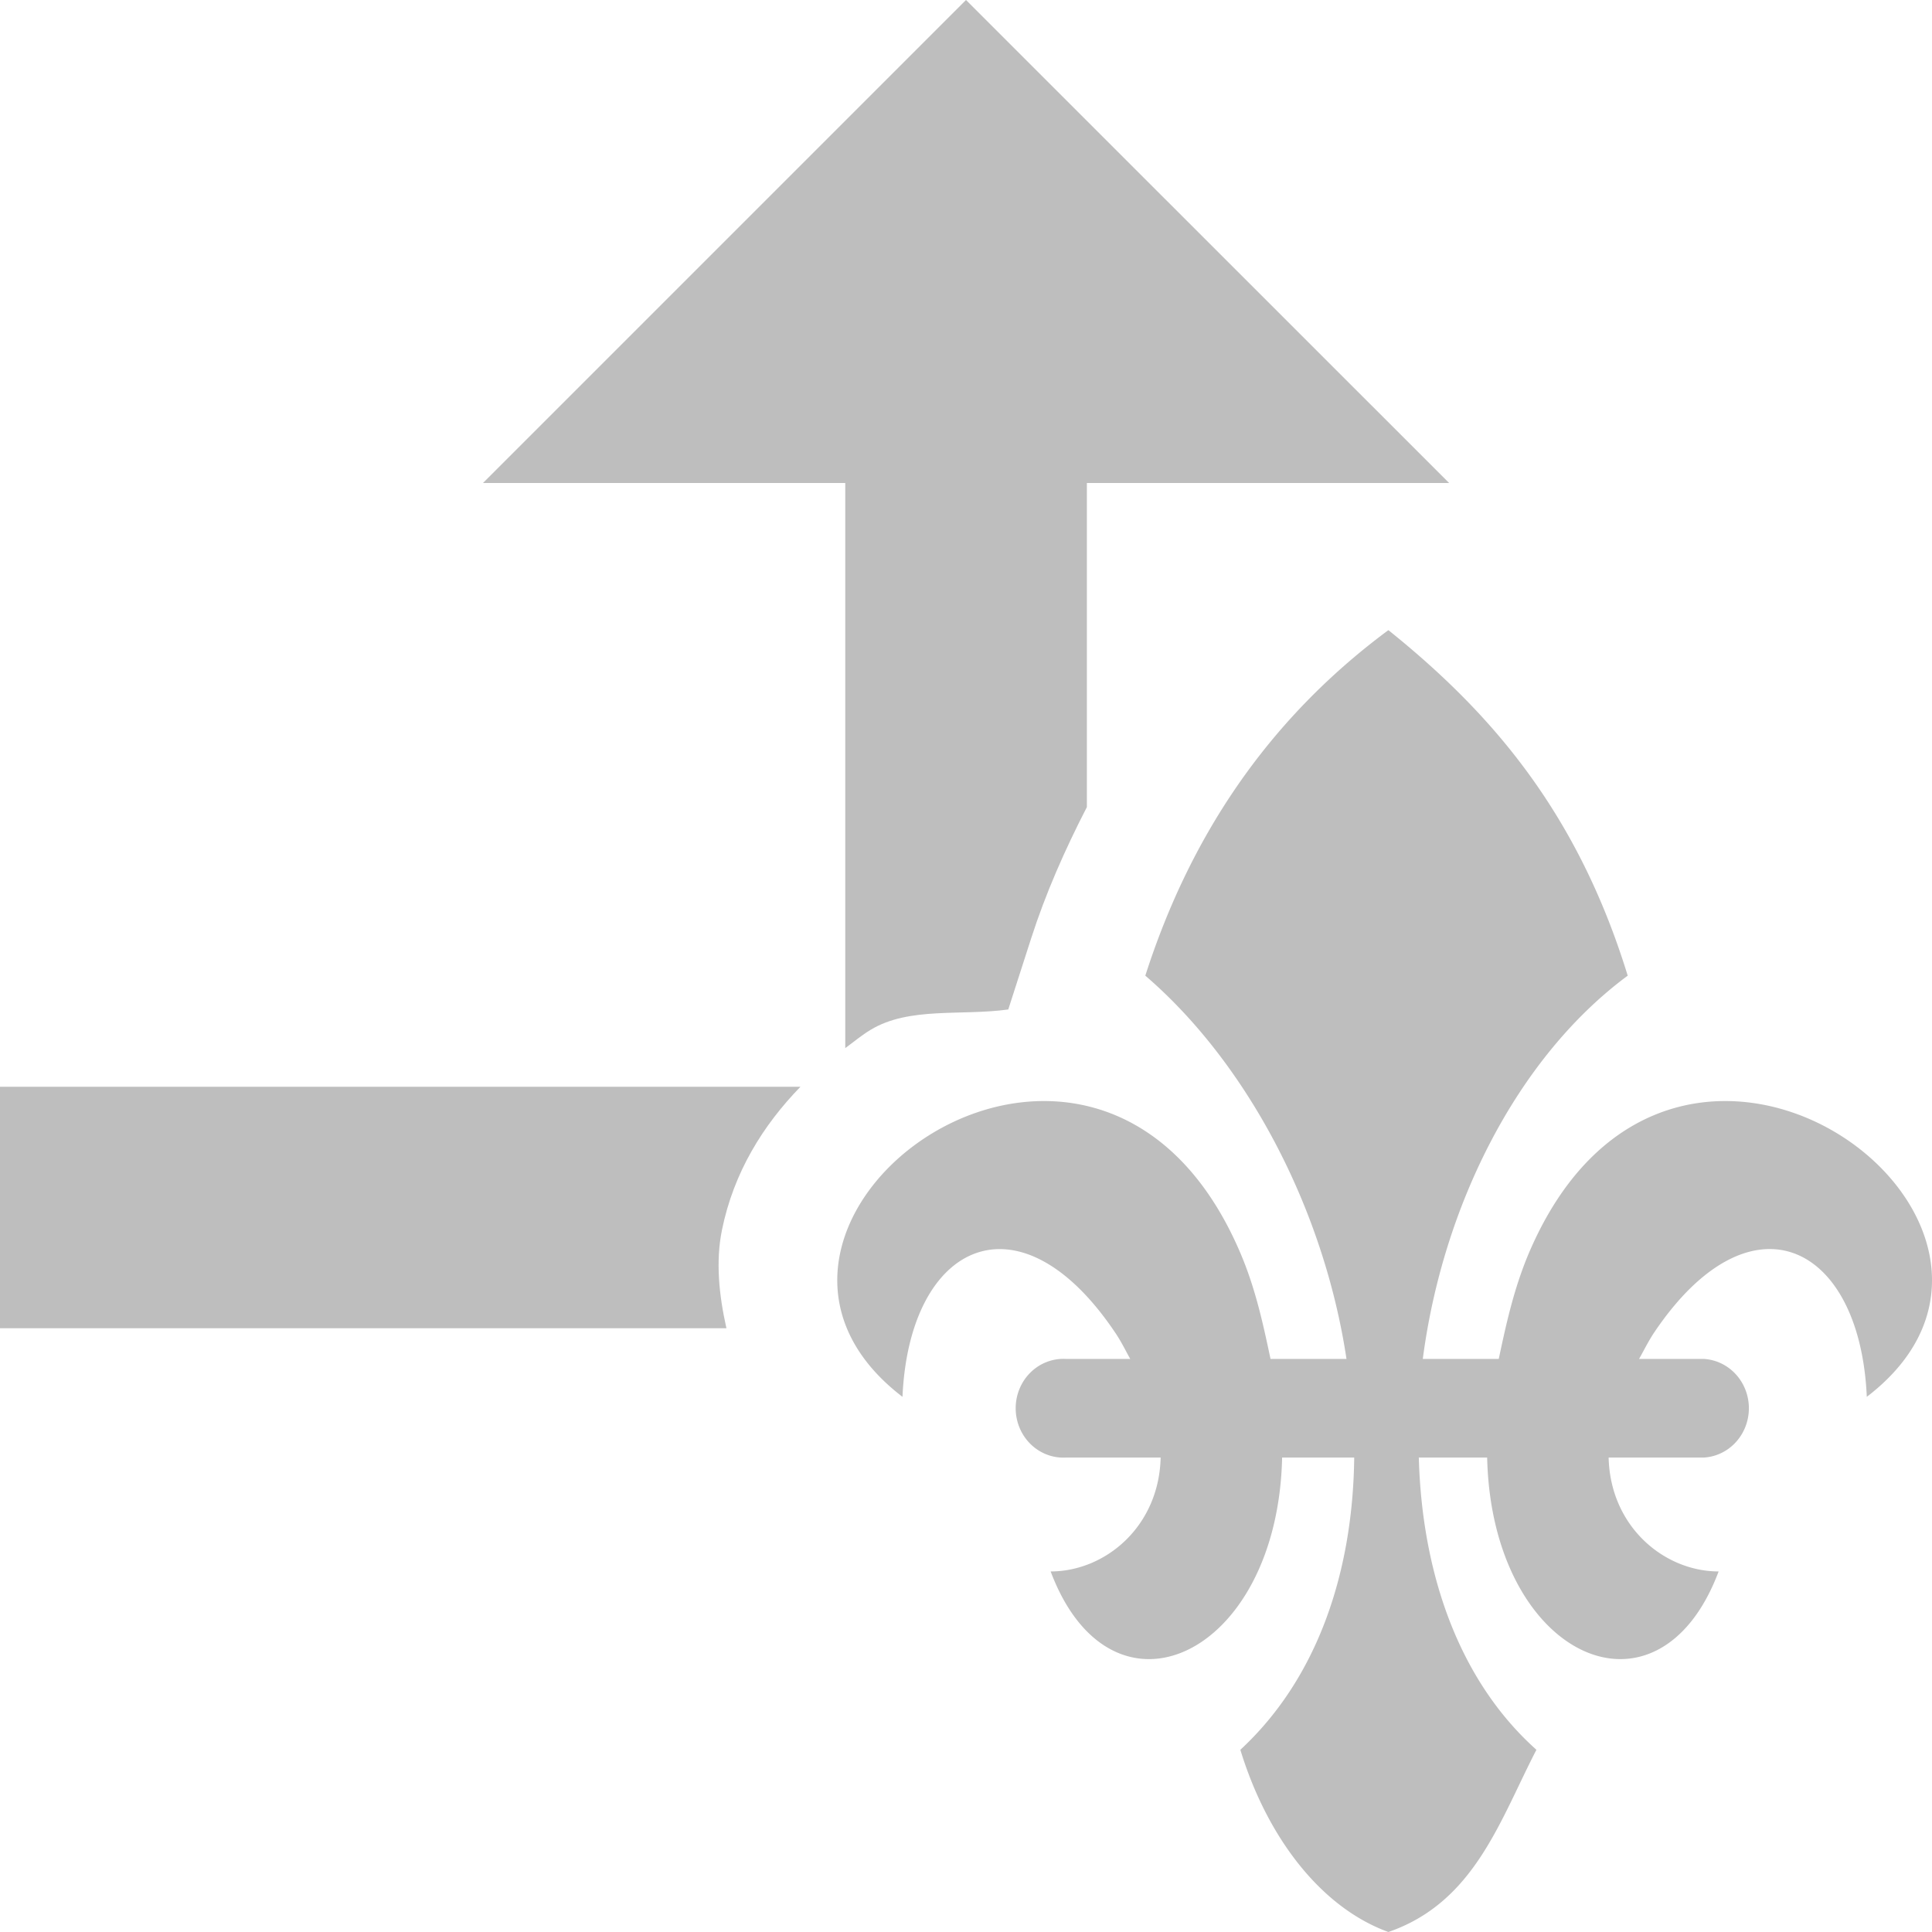 <svg height="16" width="16" xmlns="http://www.w3.org/2000/svg"><g fill="#bebebe"><path d="m8 0-4 4h3v4.68c.07-.051.137-.108.211-.152.318-.192.749-.114 1.139-.168l.188-.584c.12-.374.28-.737.463-1.092v-2.684h3zm-8 9v2h6.016c-.062-.276-.09-.554-.037-.814.097-.476.339-.866.65-1.186z" fill-rule="evenodd"/><path d="m11.5 5.22c.838.674 1.56 1.495 1.98 2.86-.923.683-1.533 1.918-1.697 3.174h.629c.058-.271.122-.576.251-.88 1.201-2.807 4.66-.232 2.797 1.194-.056-1.275-.964-1.716-1.76-.534-.049.073-.086.15-.126.22h.534a.395.409 0 0 1 0 .817h-.786c.014.574.462.943.911.943-.504 1.341-1.88.707-1.917-.943h-.566c.026.95.326 1.84.974 2.42-.303.585-.513 1.263-1.226 1.509-.559-.203-1.004-.783-1.226-1.509.648-.6.932-1.486.943-2.42h-.597c-.037 1.65-1.413 2.284-1.917.943.45 0 .897-.369.911-.943h-.786a.395.409 0 1 1 0-.817h.534c-.039-.07-.076-.147-.126-.22-.795-1.181-1.704-.741-1.76.534-1.863-1.426 1.596-4.001 2.797-1.194.13.304.193.609.251.88h.629c-.184-1.224-.809-2.437-1.666-3.174.356-1.11.983-2.098 2.011-2.86z" stroke-width="1.006"/></g></svg>